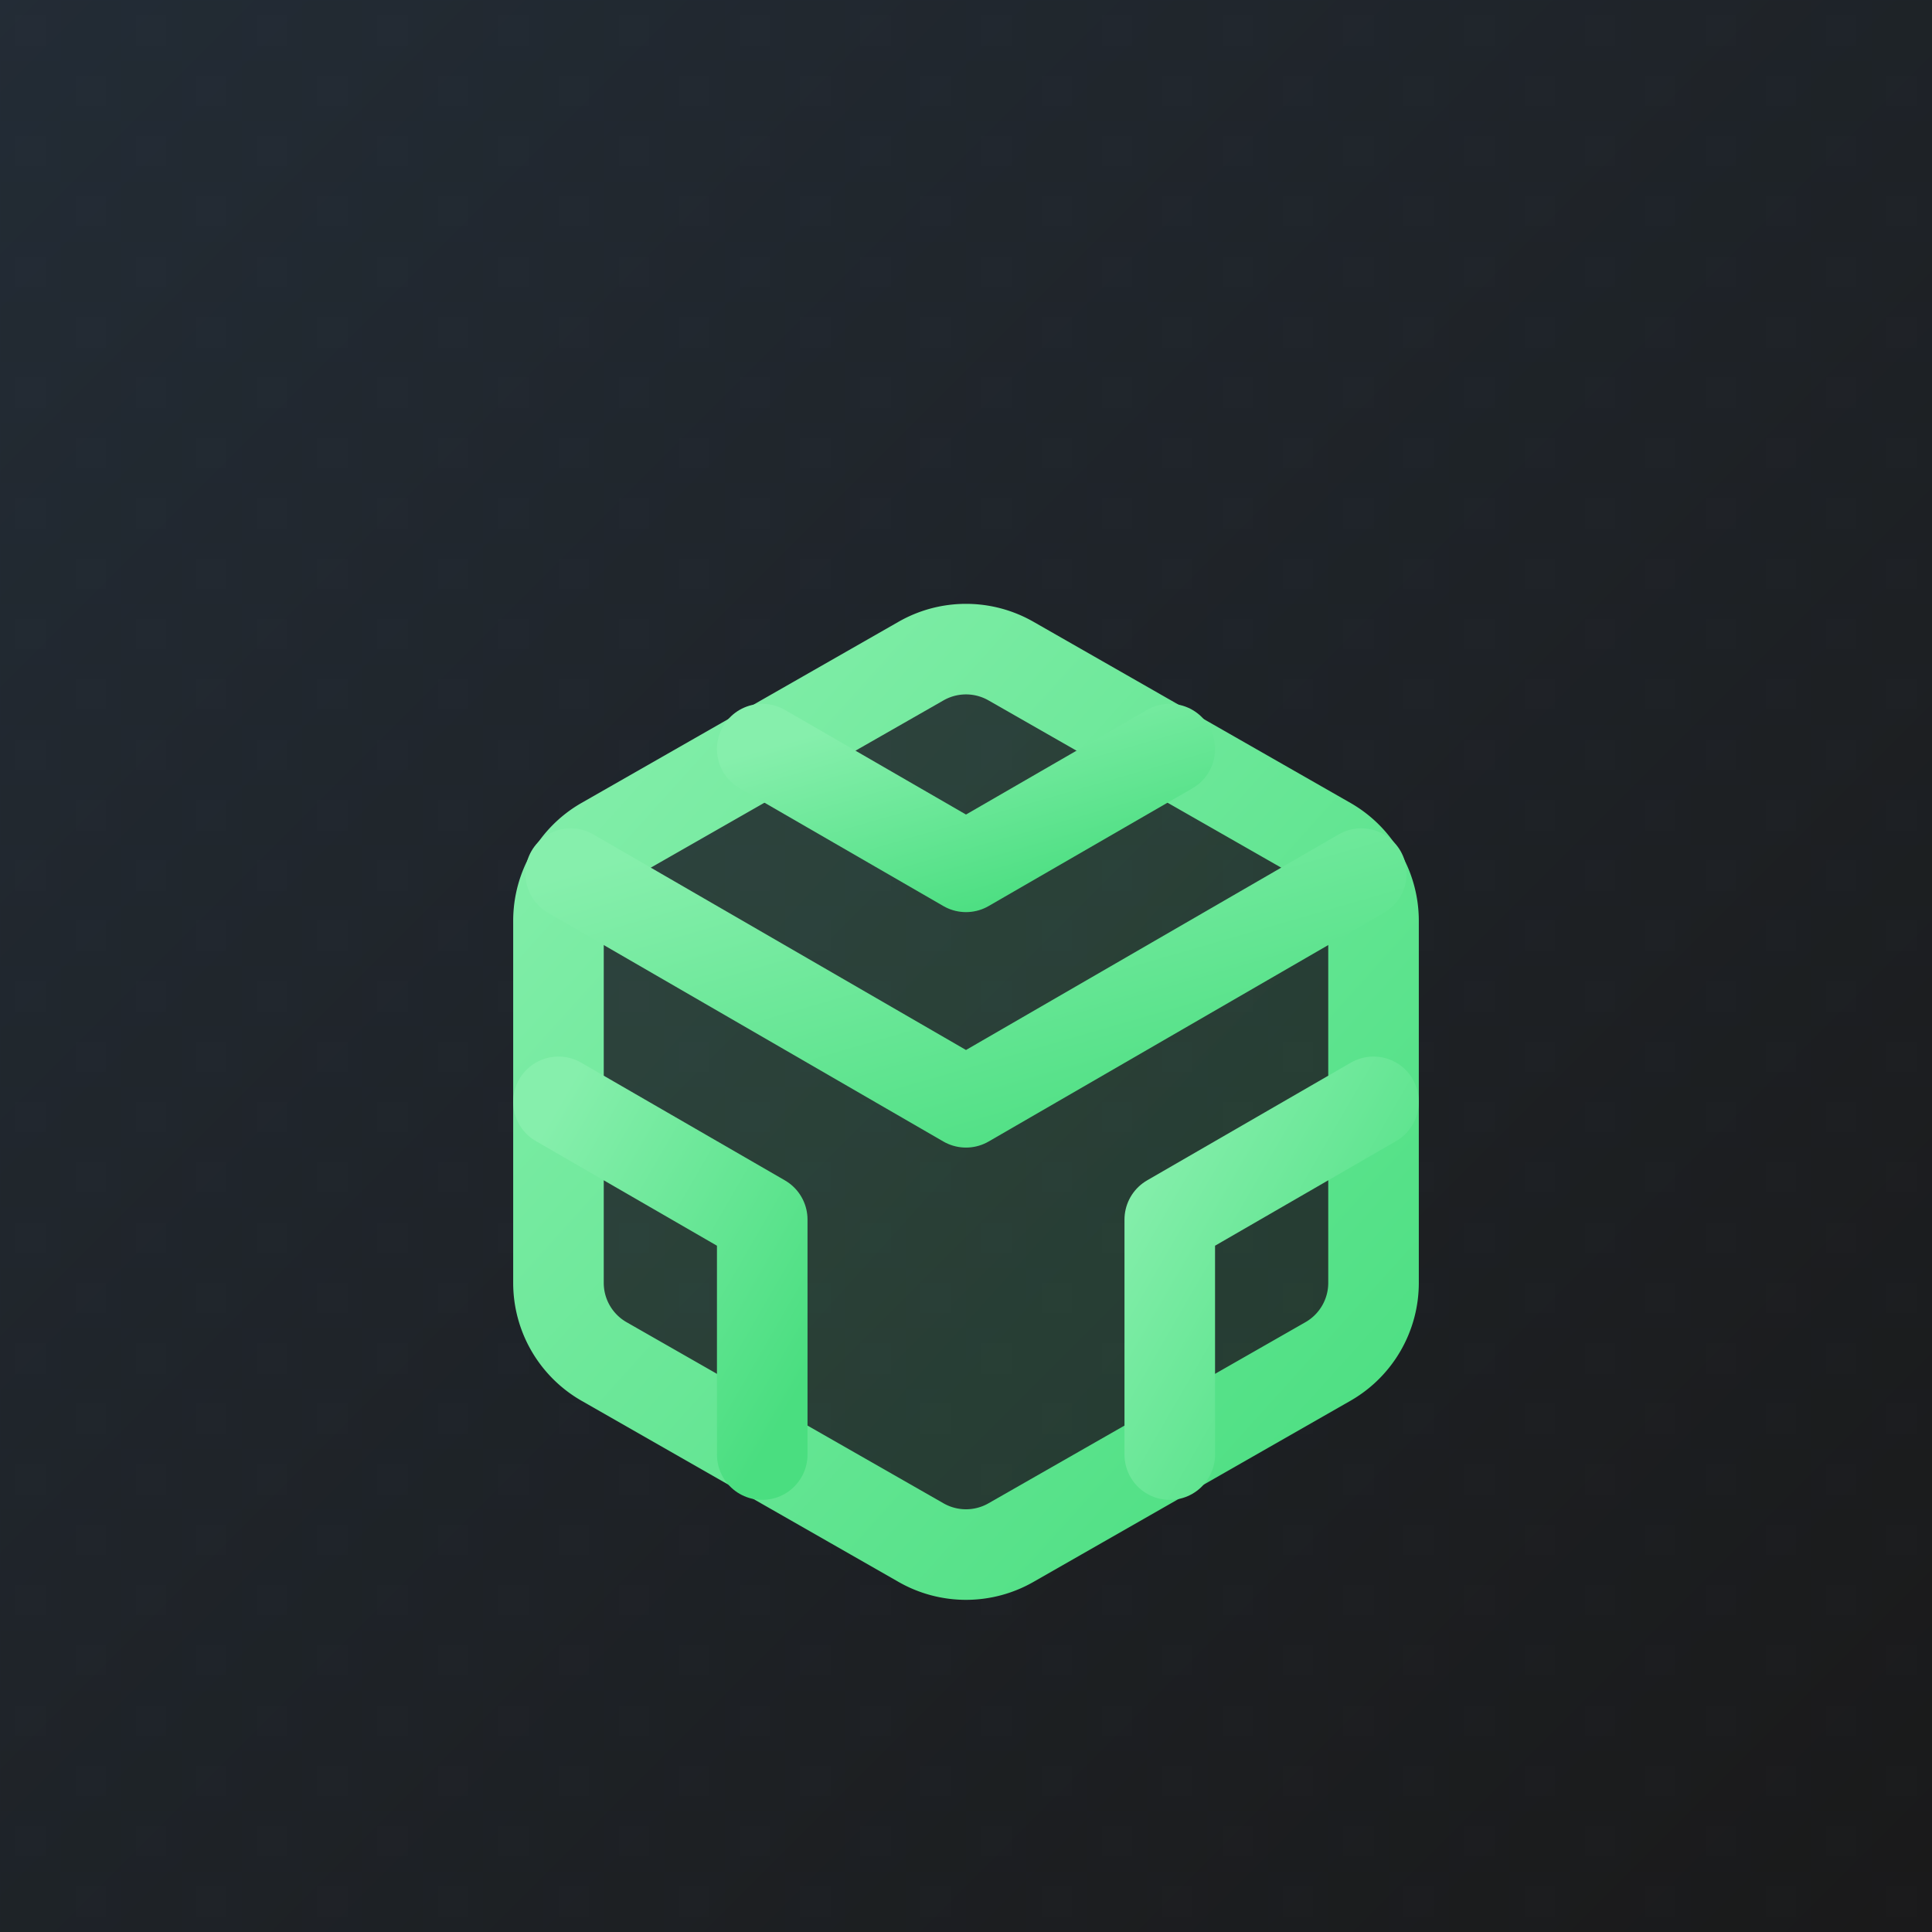 <svg xmlns="http://www.w3.org/2000/svg" width="64" height="64" viewBox="0 0 64 64" fill="none">
  <defs>
    <linearGradient id="package-light-bg" x1="0%" y1="0%" x2="100%" y2="100%">
      <stop offset="0%" style="stop-color:#2c3e50;stop-opacity:1" />
      <stop offset="100%" style="stop-color:#1a1a1a;stop-opacity:1" />
    </linearGradient>
    <linearGradient id="package-light-stroke" x1="0%" y1="0%" x2="100%" y2="100%">
      <stop offset="0%" style="stop-color:#86efac;stop-opacity:1" />
      <stop offset="100%" style="stop-color:#4ade80;stop-opacity:1" />
    </linearGradient>
    <pattern id="carbon-texture-package-light" x="0" y="0" width="4" height="4" patternUnits="userSpaceOnUse">
      <rect width="4" height="4" fill="#1a1a1a"/>
      <circle cx="1" cy="1" r="0.5" fill="#2c3e50" opacity="0.3"/>
      <circle cx="3" cy="3" r="0.5" fill="#2c3e50" opacity="0.3"/>
    </pattern>
    <filter id="package-light-glow">
      <feGaussianBlur stdDeviation="2" result="coloredBlur"/>
      <feMerge>
        <feMergeNode in="coloredBlur"/>
        <feMergeNode in="SourceGraphic"/>
      </feMerge>
    </filter>
    <filter id="package-light-shadow">
      <feGaussianBlur in="SourceAlpha" stdDeviation="4"/>
      <feOffset dx="0" dy="3" result="offsetblur"/>
      <feComponentTransfer>
        <feFuncA type="linear" slope="0.3"/>
      </feComponentTransfer>
      <feMerge>
        <feMergeNode/>
        <feMergeNode in="SourceGraphic"/>
      </feMerge>
    </filter>
  </defs>
  
  <!-- Background full area with carbon gradient and texture -->
  <rect x="0" y="0" width="64" height="64" fill="url(#package-light-bg)"/>
  <rect x="0" y="0" width="64" height="64" fill="url(#carbon-texture-package-light)" opacity="0.5"/>
  
  <!-- Icon centered and scaled up with light green -->
  <g transform="translate(14, 14) scale(1.5)" filter="url(#package-light-shadow)">
    <path d="M21 16V8a2 2 0 0 0-1-1.73l-7-4a2 2 0 0 0-2 0l-7 4A2 2 0 0 0 3 8v8a2 2 0 0 0 1 1.73l7 4a2 2 0 0 0 2 0l7-4A2 2 0 0 0 21 16z" 
          fill="url(#package-light-stroke)" 
          fill-opacity="0.15" 
          stroke="url(#package-light-stroke)" 
          stroke-width="2" 
          stroke-linecap="round" 
          stroke-linejoin="round"
          filter="url(#package-light-glow)"/>
    <g stroke="url(#package-light-stroke)" 
       stroke-width="2" 
       stroke-linecap="round" 
       stroke-linejoin="round" 
       fill="none"
       filter="url(#package-light-glow)">
      <polyline points="7.5 4.21 12 6.81 16.5 4.21"/>
      <polyline points="7.5 19.79 7.5 14.6 3 12"/>
      <polyline points="21 12 16.5 14.6 16.5 19.79"/>
      <polyline points="3.27 6.96 12 12.01 20.73 6.96"/>
      <line x1="12" y1="22.08" x2="12" y2="12"/>
    </g>
  </g>
</svg>